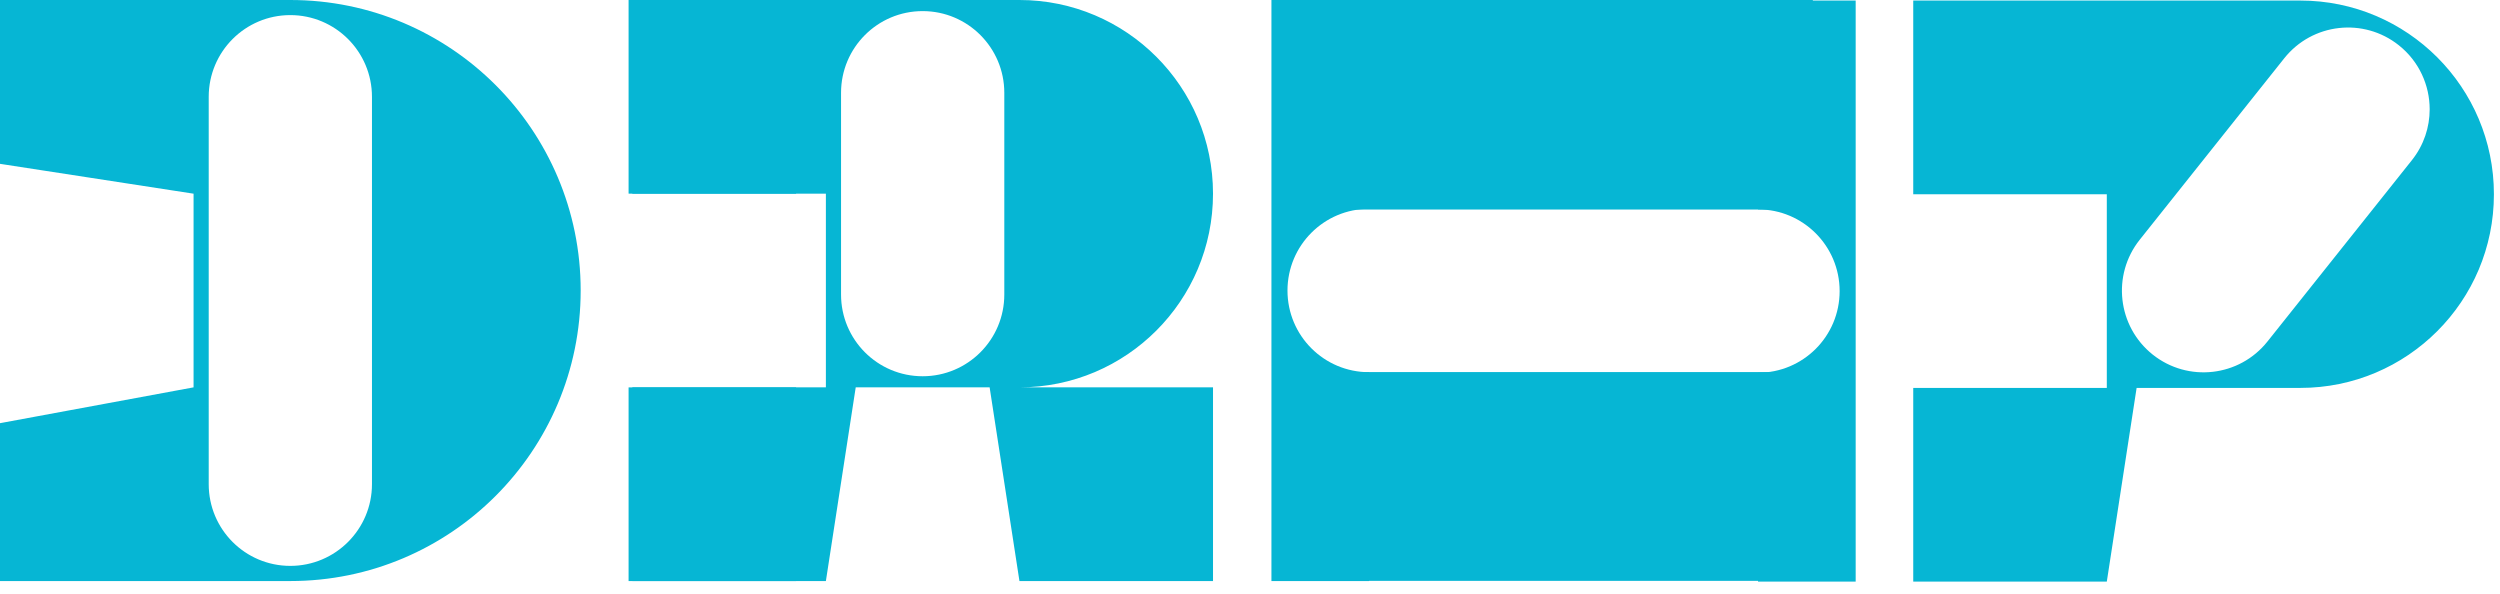 <svg width="122" height="29" viewBox="0 0 122 29" fill="none" xmlns="http://www.w3.org/2000/svg"><title>The Drop</title><g clip-path="url(#clip0_4820_6655)"><path d="M59.195 9.452C59.195 6.842 58.138 4.48 56.429 2.77C54.721 1.06 52.357 0 49.749 0L30.858 0V9.452H40.303V18.903H30.858V28.355H40.303L41.759 18.903H48.294L49.749 28.355H59.195V18.903H49.752C54.968 18.9 59.195 14.668 59.195 9.452ZM49.01 14.374C49.01 16.576 47.225 18.361 45.025 18.361C42.824 18.361 41.043 16.576 41.043 14.374V4.529C41.043 2.327 42.824 0.542 45.025 0.542C46.125 0.542 47.121 0.987 47.843 1.71C48.564 2.432 49.01 3.428 49.01 4.529V14.374Z" fill="#06b6d4"></path><rect x="30.675" y="18.905" width="8.173" height="9.45" fill="#06b6d4"></rect><rect x="30.675" width="8.173" height="9.45" fill="#06b6d4"></rect><path d="M118.938 2.797C117.226 1.085 114.865 0.027 112.257 0.027L93.366 0.027V9.479H102.812V18.93H93.366V28.382H102.812L104.267 18.93H112.257C114.865 18.93 117.226 17.873 118.938 16.16C120.649 14.448 121.703 12.089 121.703 9.479C121.703 6.869 120.646 4.507 118.938 2.797V2.797ZM117.701 7.816L110.651 16.667C109.28 18.389 106.773 18.674 105.05 17.302C103.33 15.928 103.048 13.42 104.419 11.698L111.469 2.847C112.84 1.123 115.346 0.84 117.066 2.212C118.053 2.998 118.568 4.16 118.568 5.334C118.568 6.205 118.286 7.082 117.701 7.816Z" fill="#06b6d4"></path><path d="M62.046 28.355V0L66.811 0V10.191C64.611 10.191 62.829 11.977 62.829 14.179C62.829 16.381 64.611 18.163 66.811 18.163V28.355H62.046Z" fill="#06b6d4"></path><path d="M90.557 28.382V0.027L85.792 0.027V10.218C87.993 10.218 89.774 12.004 89.774 14.206C89.774 16.408 87.993 18.19 85.792 18.19V28.382H90.557Z" fill="#06b6d4"></path><rect x="64.544" width="23.922" height="10.225" fill="#06b6d4"></rect><rect x="64.984" y="18.157" width="25.157" height="10.189" fill="#06b6d4"></rect><path d="M24.186 4.151C21.622 1.588 18.079 0 14.167 0L0 0L0 7.995L9.446 9.452L9.446 18.903L0 20.651L0 28.355H14.167C21.991 28.355 28.337 22.005 28.337 14.176C28.337 10.261 26.75 6.717 24.186 4.151V4.151ZM18.152 23.628C18.152 25.83 16.367 27.615 14.167 27.615C11.966 27.615 10.185 25.83 10.185 23.628L10.185 4.725C10.185 2.523 11.966 0.737 14.167 0.737C15.267 0.737 16.263 1.183 16.985 1.905C17.706 2.627 18.152 3.624 18.152 4.725V23.628Z" fill="#06b6d4"></path></g><defs><clipPath id="clip0_4820_6655"><rect width="121.817" height="28.358" fill="white"></rect></clipPath></defs></svg>